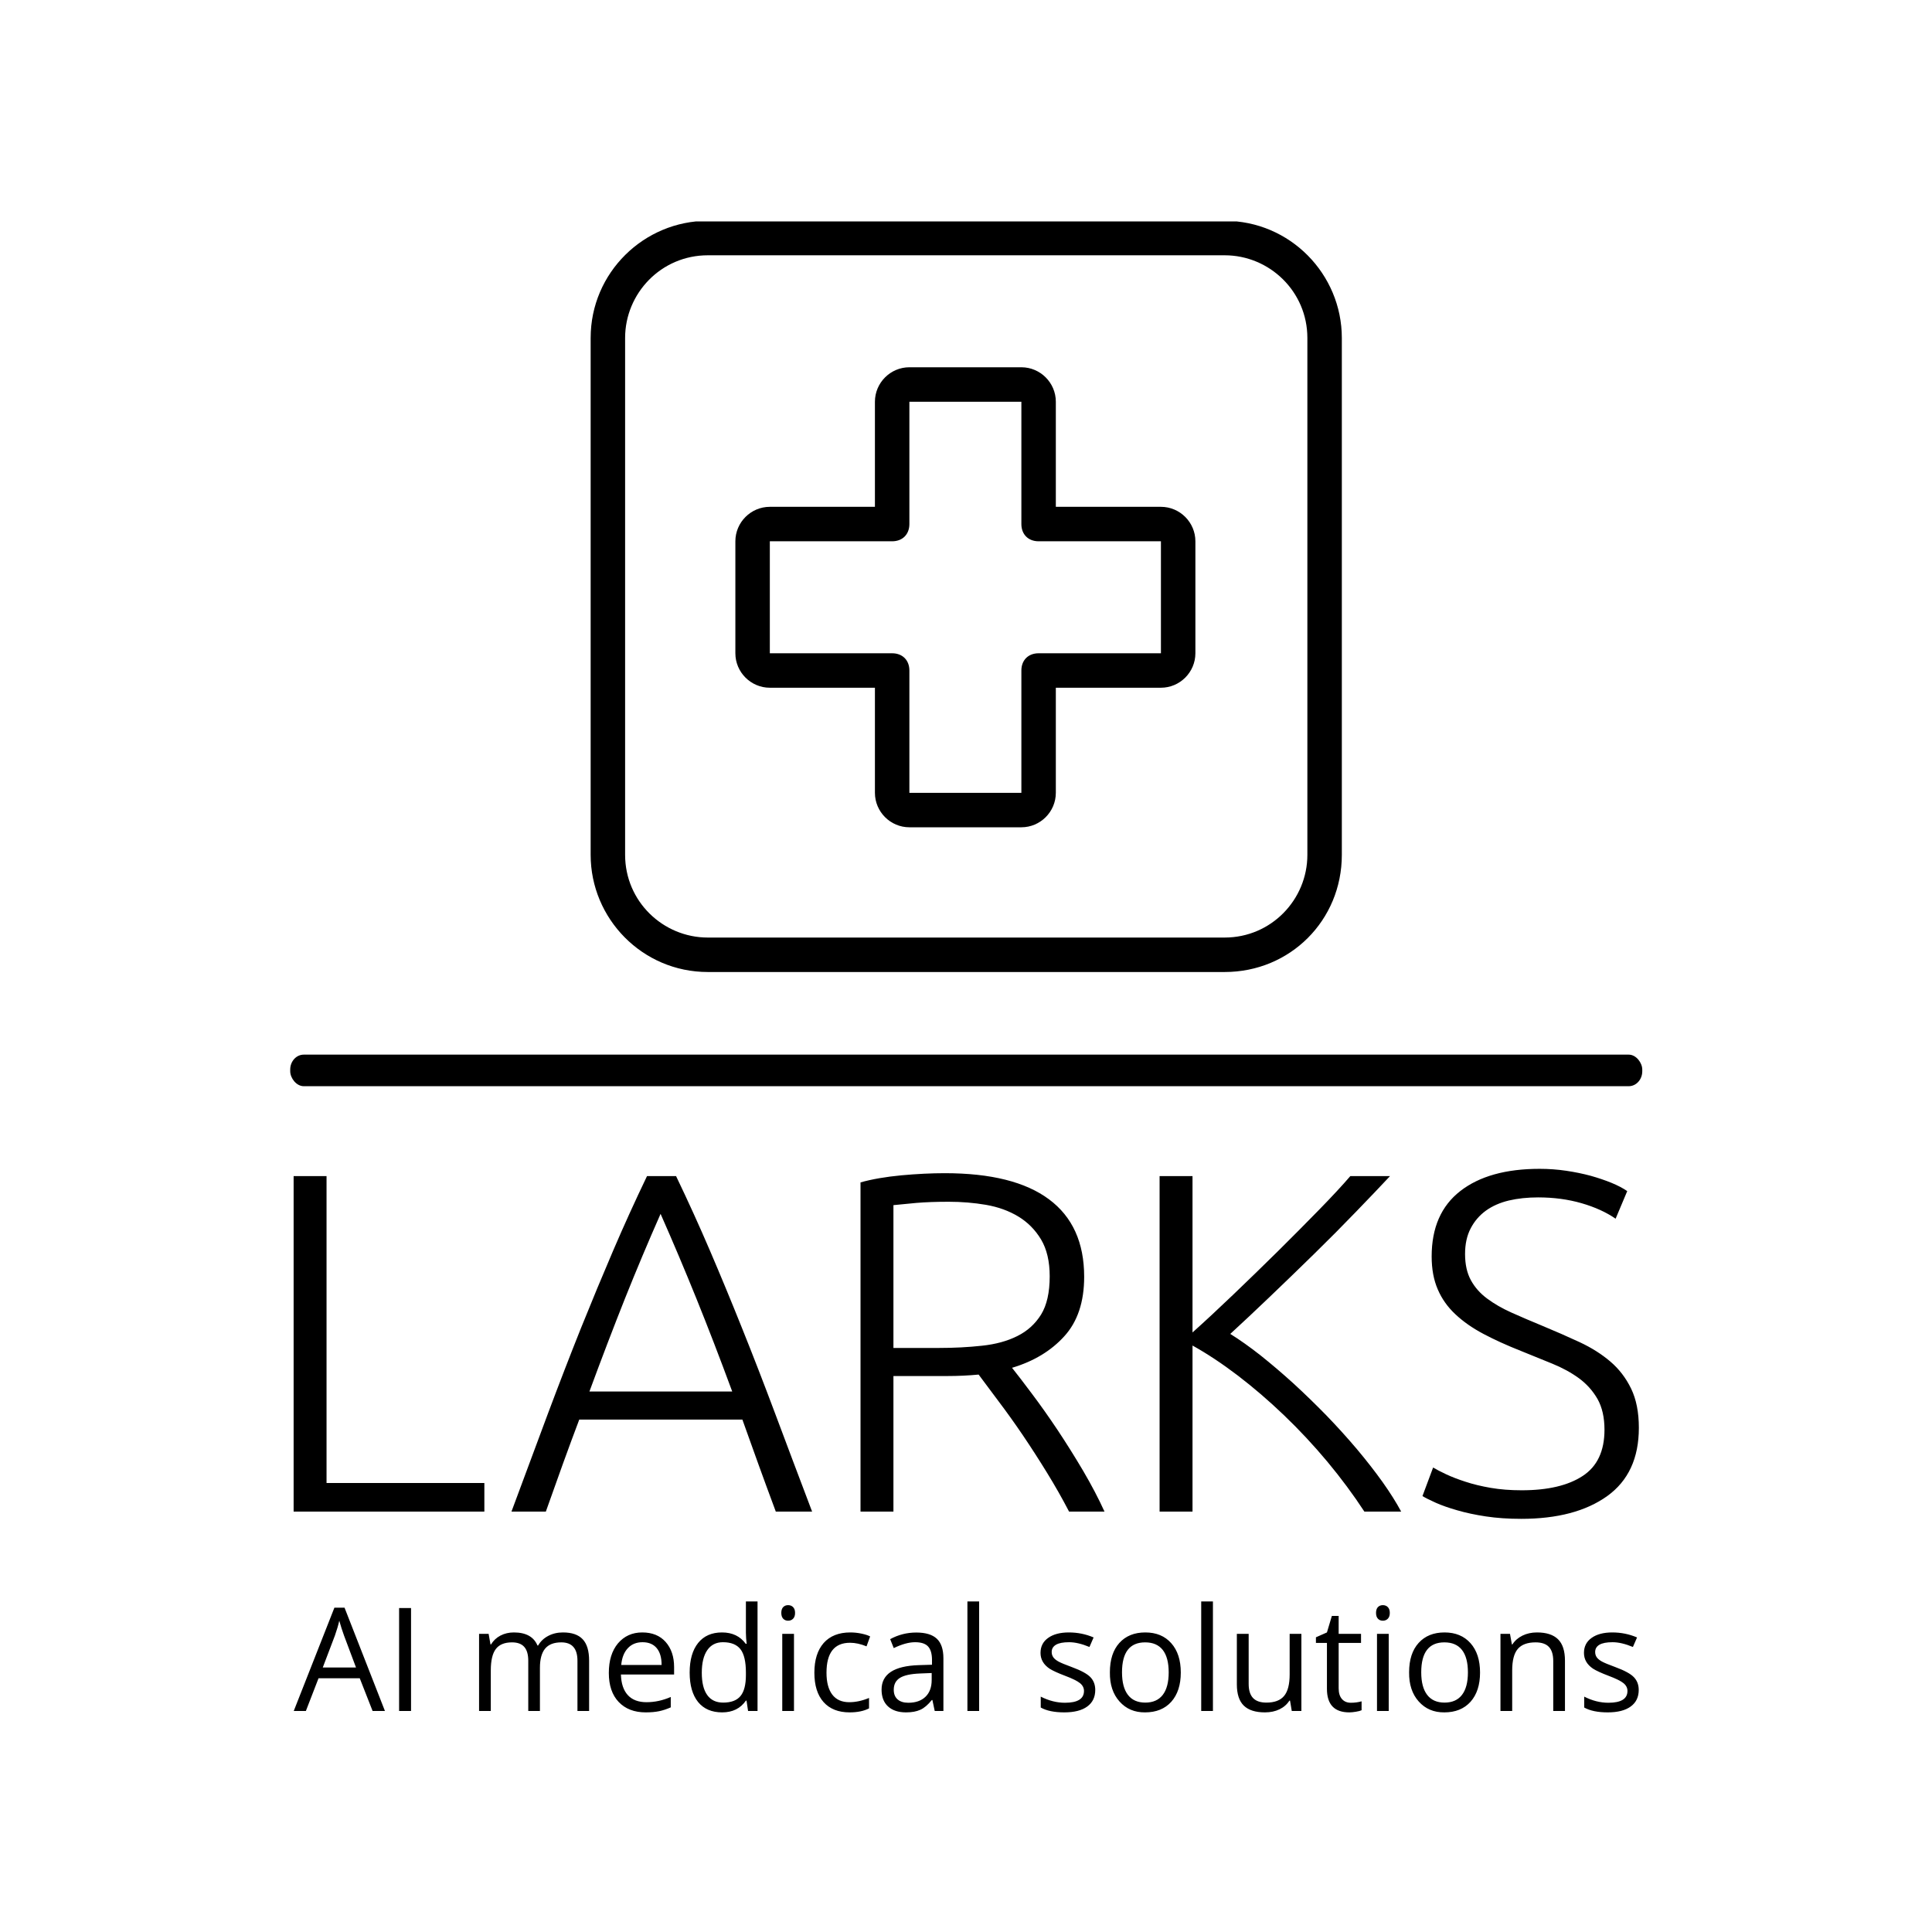 <svg xmlns="http://www.w3.org/2000/svg" version="1.1" xmlns:xlink="http://www.w3.org/1999/xlink" xmlns:svgjs="http://svgjs.dev/svgjs" width="1000" height="1000" viewBox="0 0 1000 1000"><rect width="1000" height="1000" fill="#ffffff"></rect><g transform="matrix(0.7,0,0,0.7,150.125,114.612)"><svg viewBox="0 0 224 247" data-background-color="#ffffff" preserveAspectRatio="xMidYMid meet" height="1102" width="1000" xmlns="http://www.w3.org/2000/svg" xmlns:xlink="http://www.w3.org/1999/xlink"><defs></defs><g id="tight-bounds" transform="matrix(1,0,0,1,-0.04,-0.1)"><svg viewBox="0 0 224.08 247.2" height="247.2" width="224.08"><g><svg viewBox="0 0 397.498 438.511" height="247.2" width="224.08"><g><rect width="397.498" height="9.28" x="0" y="245.137" fill="#000000" opacity="1" stroke-width="0" stroke="transparent" fill-opacity="1" class="rect-o-0" data-fill-palette-color="primary" rx="1%" id="o-0" data-palette-color="#31c48d"></rect></g><g transform="matrix(1,0,0,1,0.989,278.71)"><svg viewBox="0 0 395.52 159.801" height="159.801" width="395.52"><g><svg viewBox="0 0 395.52 159.801" height="159.801" width="395.52"><g><svg viewBox="0 0 395.52 102.901" height="102.901" width="395.52"><g transform="matrix(1,0,0,1,0,0)"><svg width="395.52" viewBox="4.5 -35.4 138.94 36.15" height="102.901" data-palette-color="#31c48d"><path d="M7.9-2.95L24.2-2.95 24.2 0 4.5 0 4.5-34.65 7.9-34.65 7.9-2.95ZM58.05 0L54.3 0Q53.35-2.55 52.5-4.9 51.65-7.25 50.85-9.5L50.85-9.5 34-9.5Q33.15-7.25 32.3-4.9 31.45-2.55 30.55 0L30.55 0 27 0Q29-5.4 30.75-10.08 32.5-14.75 34.17-18.93 35.85-23.1 37.5-26.95 39.15-30.8 41-34.65L41-34.65 44-34.65Q45.85-30.8 47.5-26.95 49.15-23.1 50.82-18.93 52.5-14.75 54.25-10.08 56-5.4 58.05 0L58.05 0ZM42.4-30.75L42.4-30.75Q40.5-26.45 38.72-22 36.95-17.55 35.05-12.4L35.05-12.4 49.8-12.4Q47.9-17.55 46.1-22 44.3-26.45 42.4-30.75ZM86.15-24.25L86.15-24.25Q86.15-20.35 84.09-18.1 82.05-15.85 78.7-14.85L78.7-14.85Q79.5-13.85 80.77-12.15 82.05-10.45 83.4-8.43 84.75-6.4 86.05-4.2 87.34-2 88.25 0L88.25 0 84.59 0Q83.55-2 82.32-4 81.09-6 79.82-7.88 78.55-9.75 77.34-11.35 76.15-12.95 75.25-14.15L75.25-14.15Q73.65-14 72.05-14L72.05-14 66.45-14 66.45 0 63.05 0 63.05-34Q64.84-34.5 67.27-34.73 69.7-34.95 71.75-34.95L71.75-34.95Q78.9-34.95 82.52-32.25 86.15-29.55 86.15-24.25ZM72.15-32L72.15-32Q70.25-32 68.82-31.88 67.39-31.75 66.45-31.65L66.45-31.65 66.45-16.9 71.15-16.9Q73.5-16.9 75.59-17.13 77.7-17.35 79.25-18.13 80.8-18.9 81.7-20.35 82.59-21.8 82.59-24.3L82.59-24.3Q82.59-26.6 81.7-28.1 80.8-29.6 79.34-30.48 77.9-31.35 76.02-31.68 74.15-32 72.15-32ZM118.89 0L115.09 0Q113.39-2.6 111.27-5.15 109.14-7.7 106.79-9.95 104.44-12.2 102.02-14.05 99.59-15.9 97.34-17.15L97.34-17.15 97.34 0 93.94 0 93.94-34.65 97.34-34.65 97.34-18.5Q99.24-20.2 101.57-22.43 103.89-24.65 106.17-26.9 108.44-29.15 110.44-31.2 112.44-33.25 113.64-34.65L113.64-34.65 117.74-34.65Q116.29-33.1 114.24-30.98 112.19-28.85 109.89-26.6 107.59-24.35 105.32-22.18 103.04-20 101.24-18.35L101.24-18.35Q102.69-17.45 104.37-16.13 106.04-14.8 107.77-13.23 109.49-11.65 111.17-9.93 112.84-8.2 114.32-6.45 115.79-4.7 116.97-3.05 118.14-1.4 118.89 0L118.89 0ZM131.34-2.2L131.34-2.2Q135.39-2.2 137.64-3.68 139.89-5.15 139.89-8.45L139.89-8.45Q139.89-10.35 139.17-11.63 138.44-12.9 137.24-13.78 136.04-14.65 134.49-15.28 132.94-15.9 131.24-16.6L131.24-16.6Q129.09-17.45 127.39-18.35 125.69-19.25 124.49-20.38 123.29-21.5 122.67-22.95 122.04-24.4 122.04-26.35L122.04-26.35Q122.04-30.8 124.99-33.1 127.94-35.4 133.19-35.4L133.19-35.4Q134.59-35.4 135.94-35.2 137.29-35 138.47-34.68 139.64-34.35 140.62-33.95 141.59-33.55 142.24-33.1L142.24-33.1 141.04-30.25Q139.59-31.25 137.52-31.85 135.44-32.45 133.04-32.45L133.04-32.45Q131.39-32.45 130.02-32.13 128.64-31.8 127.64-31.08 126.64-30.35 126.07-29.25 125.49-28.15 125.49-26.6L125.49-26.6Q125.49-25 126.09-23.9 126.69-22.8 127.77-22 128.84-21.2 130.29-20.55 131.74-19.9 133.44-19.2L133.44-19.2Q135.49-18.35 137.32-17.5 139.14-16.65 140.49-15.5 141.84-14.35 142.64-12.7 143.44-11.05 143.44-8.65L143.44-8.65Q143.44-3.95 140.17-1.6 136.89 0.75 131.29 0.75L131.29 0.75Q129.29 0.75 127.64 0.5 125.99 0.25 124.69-0.13 123.39-0.5 122.49-0.9 121.59-1.3 121.09-1.6L121.09-1.6 122.19-4.55Q122.69-4.25 123.54-3.85 124.39-3.45 125.54-3.08 126.69-2.7 128.14-2.45 129.59-2.2 131.34-2.2Z" opacity="1" transform="matrix(1,0,0,1,0,0)" fill="#000000" class="undefined-text-0" data-fill-palette-color="primary" id="text-0"></path></svg></g></svg></g><g transform="matrix(1,0,0,1,0,127.193)"><svg viewBox="0 0 395.52 32.608" height="32.608" width="395.52"><g transform="matrix(1,0,0,1,0,0)"><svg width="395.52" viewBox="0 -35.39 434.74 35.851" height="32.608" data-palette-color="#31c48d"><path d="M13.3-24.37L9.38-14.05 20.12-14.05 16.25-24.37Q15.47-26.49 14.71-29.17L14.71-29.17Q14.26-27.1 13.3-24.37L13.3-24.37ZM16.41-33.39L29.47 0 25.48 0 21.33-10.57 8.01-10.57 3.92 0 0 0 13.14-33.39 16.41-33.39ZM37.91-33.27L37.91 0 34.05 0 34.05-33.27 37.91-33.27ZM95.47-16.25L95.47 0 91.7 0 91.7-16.23Q91.7-22.17 86.47-22.17L86.47-22.17Q82.93-22.17 81.25-20.15 79.57-18.12 79.57-13.93L79.57-13.93 79.57 0 75.8 0 75.8-16.23Q75.8-19.24 74.51-20.7 73.22-22.17 70.54-22.17L70.54-22.17Q66.95-22.17 65.32-20.03 63.69-17.9 63.69-13.07L63.69-13.07 63.69 0 59.9 0 59.9-24.92 62.99-24.92 63.59-21.51 63.77-21.51Q64.86-23.33 66.8-24.36 68.75-25.38 71.15-25.38L71.15-25.38Q76.99-25.38 78.78-21.16L78.78-21.16 78.99-21.16Q80.12-23.13 82.23-24.25 84.35-25.38 87.02-25.38L87.02-25.38Q91.32-25.38 93.39-23.18 95.47-20.98 95.47-16.25L95.47-16.25ZM113.77 0.46L113.77 0.46Q108.23 0.46 105.02-2.91L105.02-2.91Q101.84-6.27 101.84-12.29 101.84-18.3 104.79-21.84L104.79-21.84Q107.8-25.38 112.64-25.38 117.48-25.38 120.21-22.3 122.94-19.21 122.94-14.18L122.94-14.18 122.94-11.78 105.75-11.78Q105.88-7.41 107.98-5.12 110.08-2.83 114.03-2.83 117.99-2.83 121.86-4.52L121.86-4.52 121.86-1.16Q119.91-0.3 118.09 0.08 116.27 0.46 113.77 0.46ZM105.85-14.86L118.9-14.86Q118.9-18.43 117.31-20.32 115.71-22.22 112.74-22.22 109.77-22.22 107.97-20.27 106.16-18.33 105.85-14.86L105.85-14.86ZM133.66-19.65Q131.89-17.09 131.89-12.34 131.89-7.58 133.65-5.14 135.4-2.7 138.79-2.7L138.79-2.7Q142.66-2.7 144.4-4.82 146.15-6.93 146.15-11.6L146.15-11.6 146.15-12.39Q146.15-17.72 144.38-19.97 142.61-22.22 138.74-22.22L138.74-22.22Q135.43-22.22 133.66-19.65ZM146.15-3.34Q143.52 0.46 138.47 0.46 133.43 0.46 130.7-2.88L130.7-2.88Q127.97-6.27 127.97-12.41 127.97-18.55 130.7-21.97 133.43-25.38 138.42-25.38 143.42-25.38 146.09-21.71L146.09-21.71 146.4-21.71 146.22-23.51 146.15-25.25 146.15-35.39 149.91-35.39 149.91 0 146.85 0 146.35-3.34 146.15-3.34ZM161.41-29.82Q160.78-29.17 159.79-29.17 158.81-29.17 158.2-29.82 157.59-30.46 157.59-31.7 157.59-32.94 158.2-33.57 158.81-34.2 159.79-34.2 160.78-34.2 161.41-33.56 162.04-32.91 162.04-31.69 162.04-30.46 161.41-29.82ZM157.9-24.92L161.69-24.92 161.69 0 157.9 0 157.9-24.92ZM179.66 0.46L179.66 0.46Q174.22 0.46 171.24-2.88L171.24-2.88Q168.28-6.22 168.28-12.37 168.28-18.53 171.29-21.97L171.29-21.97Q174.33-25.38 179.89-25.38L179.89-25.38Q181.71-25.38 183.5-25 185.3-24.62 186.31-24.09L186.31-24.09 185.14-20.88Q182.34-22.04 179.81-22.04L179.81-22.04Q172.2-22.04 172.2-12.36L172.2-12.36Q172.2-7.74 174.07-5.28 175.94-2.83 179.56-2.83L179.56-2.83Q182.64-2.83 185.95-4.2L185.95-4.2 185.95-0.83Q183.45 0.46 179.66 0.46ZM193.94-6.85L193.94-6.85Q193.94-4.83 195.18-3.74 196.42-2.65 198.64-2.65L198.64-2.65Q202.2-2.65 204.2-4.59 206.2-6.52 206.2-10.01L206.2-10.01 206.2-12.26 202.43-12.11Q197.93-11.93 195.94-10.69 193.94-9.45 193.94-6.85ZM209.99-17.01L209.99 0 207.18 0 206.43-3.54 206.25-3.54Q204.38-1.21 202.53-0.38 200.69 0.46 197.91 0.46L197.91 0.46Q194.17 0.46 192.08-1.47 190-3.39 190-6.9L190-6.9Q190-14.43 202.05-14.81L202.05-14.81 206.3-14.94 206.3-16.48Q206.3-19.46 205.04-20.84 203.77-22.22 200.83-22.22 197.88-22.22 193.94-20.32L193.94-20.32 192.78-23.21Q196.72-25.35 201.22-25.35 205.72-25.35 207.85-23.36 209.99-21.36 209.99-17.01L209.99-17.01ZM217.75-35.39L221.54-35.39 221.54 0 217.75 0 217.75-35.39ZM259.07-6.8L259.07-6.8Q259.07-3.31 256.48-1.43 253.89 0.46 249.06 0.46 244.23 0.46 241.45-1.11L241.45-1.11 241.45-4.63Q245.35-2.65 249.29-2.65L249.29-2.65Q255.43-2.65 255.43-6.47L255.43-6.47Q255.43-7.94 254.14-8.99 252.85-10.04 249.34-11.36 245.83-12.69 244.28-13.68L244.28-13.68Q241.38-15.65 241.38-18.76 241.38-21.87 243.86-23.62 246.33-25.38 250.54-25.38 254.75-25.38 258.54-23.76L258.54-23.76 257.2-20.68Q253.49-22.22 250.62-22.22 247.75-22.22 246.37-21.4 244.99-20.58 244.99-19.06L244.99-19.06Q244.99-18.1 245.49-17.38 245.98-16.66 247.12-16.01 248.25-15.37 251.51-14.18L251.51-14.18Q255.96-12.54 257.52-10.91 259.07-9.28 259.07-6.8ZM266.87-21.99Q269.94-25.38 275.25-25.38 280.56-25.38 283.64-21.9 286.72-18.43 286.72-12.42 286.72-6.42 283.64-2.96L283.64-2.96Q280.56 0.46 275.17 0.46L275.17 0.46Q270.09 0.51 266.91-3.06 263.72-6.62 263.8-12.49L263.8-12.49Q263.8-18.6 266.87-21.99ZM275.2-22.17L275.2-22.17Q267.72-22.17 267.72-12.49L267.72-12.49Q267.72-7.71 269.62-5.21 271.53-2.7 275.25-2.7 278.96-2.7 280.89-5.19 282.81-7.68 282.81-12.47 282.81-17.26 280.89-19.72 278.96-22.17 275.2-22.17ZM293.32-35.39L297.11-35.39 297.11 0 293.32 0 293.32-35.39ZM304.84-8.62L304.84-24.92 308.66-24.92 308.66-8.75Q308.66-5.69 310.06-4.2 311.47-2.7 314.4-2.7L314.4-2.7Q318.32-2.7 320.11-4.85 321.91-7 321.91-11.83L321.91-11.83 321.91-24.92 325.7-24.92 325.7 0 322.59 0 322.03-3.34 321.83-3.34Q320.67-1.52 318.62-0.53 316.57 0.46 313.92 0.46L313.92 0.46Q309.32 0.46 307.08-1.73 304.84-3.92 304.84-8.62L304.84-8.62ZM337.75-21.99L337.75-7.33Q337.75-5.08 338.8-3.87 339.85-2.65 341.68-2.65 343.52-2.65 345.16-3.11L345.16-3.11 345.16-0.23Q344.58 0.05 343.33 0.25 342.08 0.46 341.19 0.46L341.19 0.46Q333.96 0.46 333.96-7.15L333.96-7.15 333.96-21.99 330.4-21.99 330.4-23.81 333.96-25.38 335.55-30.71 337.75-30.71 337.75-24.92 344.98-24.92 344.98-21.99 337.75-21.99ZM353.65-29.82Q353.02-29.17 352.03-29.17 351.05-29.17 350.44-29.82 349.83-30.46 349.83-31.7 349.83-32.94 350.44-33.57 351.05-34.2 352.03-34.2 353.02-34.2 353.65-33.56 354.28-32.91 354.28-31.69 354.28-30.46 353.65-29.82ZM350.14-24.92L353.93-24.92 353.93 0 350.14 0 350.14-24.92ZM363.6-21.99Q366.67-25.38 371.97-25.38 377.28-25.38 380.37-21.9 383.45-18.43 383.45-12.42 383.45-6.42 380.37-2.96L380.37-2.96Q377.28 0.46 371.9 0.46L371.9 0.46Q366.82 0.51 363.63-3.06 360.45-6.62 360.52-12.49L360.52-12.49Q360.52-18.6 363.6-21.99ZM371.92-22.17L371.92-22.17Q364.44-22.17 364.44-12.49L364.44-12.49Q364.44-7.71 366.35-5.21 368.26-2.7 371.97-2.7 375.69-2.7 377.61-5.19 379.53-7.68 379.53-12.47 379.53-17.26 377.61-19.72 375.69-22.17 371.92-22.17ZM410.9-16.25L410.9 0 407.11 0 407.11-16.13Q407.11-19.21 405.72-20.69 404.33-22.17 401.4-22.17L401.4-22.17Q397.48-22.17 395.66-20.06 393.84-17.95 393.84-13.07L393.84-13.07 393.84 0 390.05 0 390.05-24.92 393.13-24.92 393.74-21.51 393.91-21.51Q395.08-23.33 397.17-24.36 399.27-25.38 401.85-25.38L401.85-25.38Q406.4-25.38 408.65-23.18 410.9-20.98 410.9-16.25L410.9-16.25ZM434.74-6.8L434.74-6.8Q434.74-3.31 432.14-1.43 429.55 0.46 424.72 0.46 419.9 0.46 417.12-1.11L417.12-1.11 417.12-4.63Q421.01-2.65 424.95-2.65L424.95-2.65Q431.1-2.65 431.1-6.47L431.1-6.47Q431.1-7.94 429.81-8.99 428.52-10.04 425-11.36 421.49-12.69 419.95-13.68L419.95-13.68Q417.04-15.65 417.04-18.76 417.04-21.87 419.52-23.62 421.99-25.38 426.2-25.38 430.41-25.38 434.2-23.76L434.2-23.76 432.86-20.68Q429.15-22.22 426.28-22.22 423.41-22.22 422.03-21.4 420.66-20.58 420.66-19.06L420.66-19.06Q420.66-18.1 421.15-17.38 421.64-16.66 422.78-16.01 423.92-15.37 427.18-14.18L427.18-14.18Q431.63-12.54 433.18-10.91 434.74-9.28 434.74-6.8Z" opacity="1" transform="matrix(1,0,0,1,0,0)" fill="#000000" class="undefined-text-1" data-fill-palette-color="secondary" id="text-1"></path></svg></g></svg></g></svg></g></svg></g><g transform="matrix(1,0,0,1,88.326,0)"><svg viewBox="0 0 220.845 220.845" height="220.845" width="220.845"><g><svg xmlns="http://www.w3.org/2000/svg" xmlns:xlink="http://www.w3.org/1999/xlink" version="1.1" x="0" y="0" viewBox="28.2 28.2 43.6 43.6" enable-background="new 0 0 100 100" xml:space="preserve" height="220.845" width="220.845" class="icon-icon-0" data-fill-palette-color="accent" id="icon-0"><g fill="#31c48d" data-fill-palette-color="accent"><g fill="#31c48d" data-fill-palette-color="accent"><path fill="#000000" d="M65 71.8H35c-3.8 0-6.8-3.1-6.8-6.8V35c0-3.8 3.1-6.8 6.8-6.8h30c3.8 0 6.8 3.1 6.8 6.8v30C71.8 68.8 68.8 71.8 65 71.8zM35 30.2c-2.7 0-4.8 2.2-4.8 4.8v30c0 2.7 2.2 4.8 4.8 4.8h30c2.7 0 4.8-2.2 4.8-4.8V35c0-2.7-2.2-4.8-4.8-4.8H35z" data-fill-palette-color="accent"></path></g><g fill="#31c48d" data-fill-palette-color="accent"><path fill="#000000" d="M53.2 63.4h-6.5c-1.1 0-2-0.9-2-2v-6.1h-6.1c-1.1 0-2-0.9-2-2v-6.5c0-1.1 0.9-2 2-2h6.1v-6.1c0-1.1 0.9-2 2-2h6.5c1.1 0 2 0.9 2 2v6.1h6.1c1.1 0 2 0.9 2 2v6.5c0 1.1-0.9 2-2 2h-6.1v6.1C55.2 62.5 54.3 63.4 53.2 63.4zM53.2 61.4v1V61.4L53.2 61.4 53.2 61.4zM38.6 46.8v6.5h7.1c0.6 0 1 0.4 1 1v7.1h6.5l0-7.1c0-0.6 0.4-1 1-1h7.1v-6.5h-7.1c-0.6 0-1-0.4-1-1v-7.1h-6.5v7.1c0 0.6-0.4 1-1 1H38.6z" data-fill-palette-color="accent"></path></g></g></svg></g></svg></g><g></g></svg></g></svg><rect width="224.08" height="247.2" fill="none" stroke="none" visibility="hidden"></rect></g></svg></g></svg>